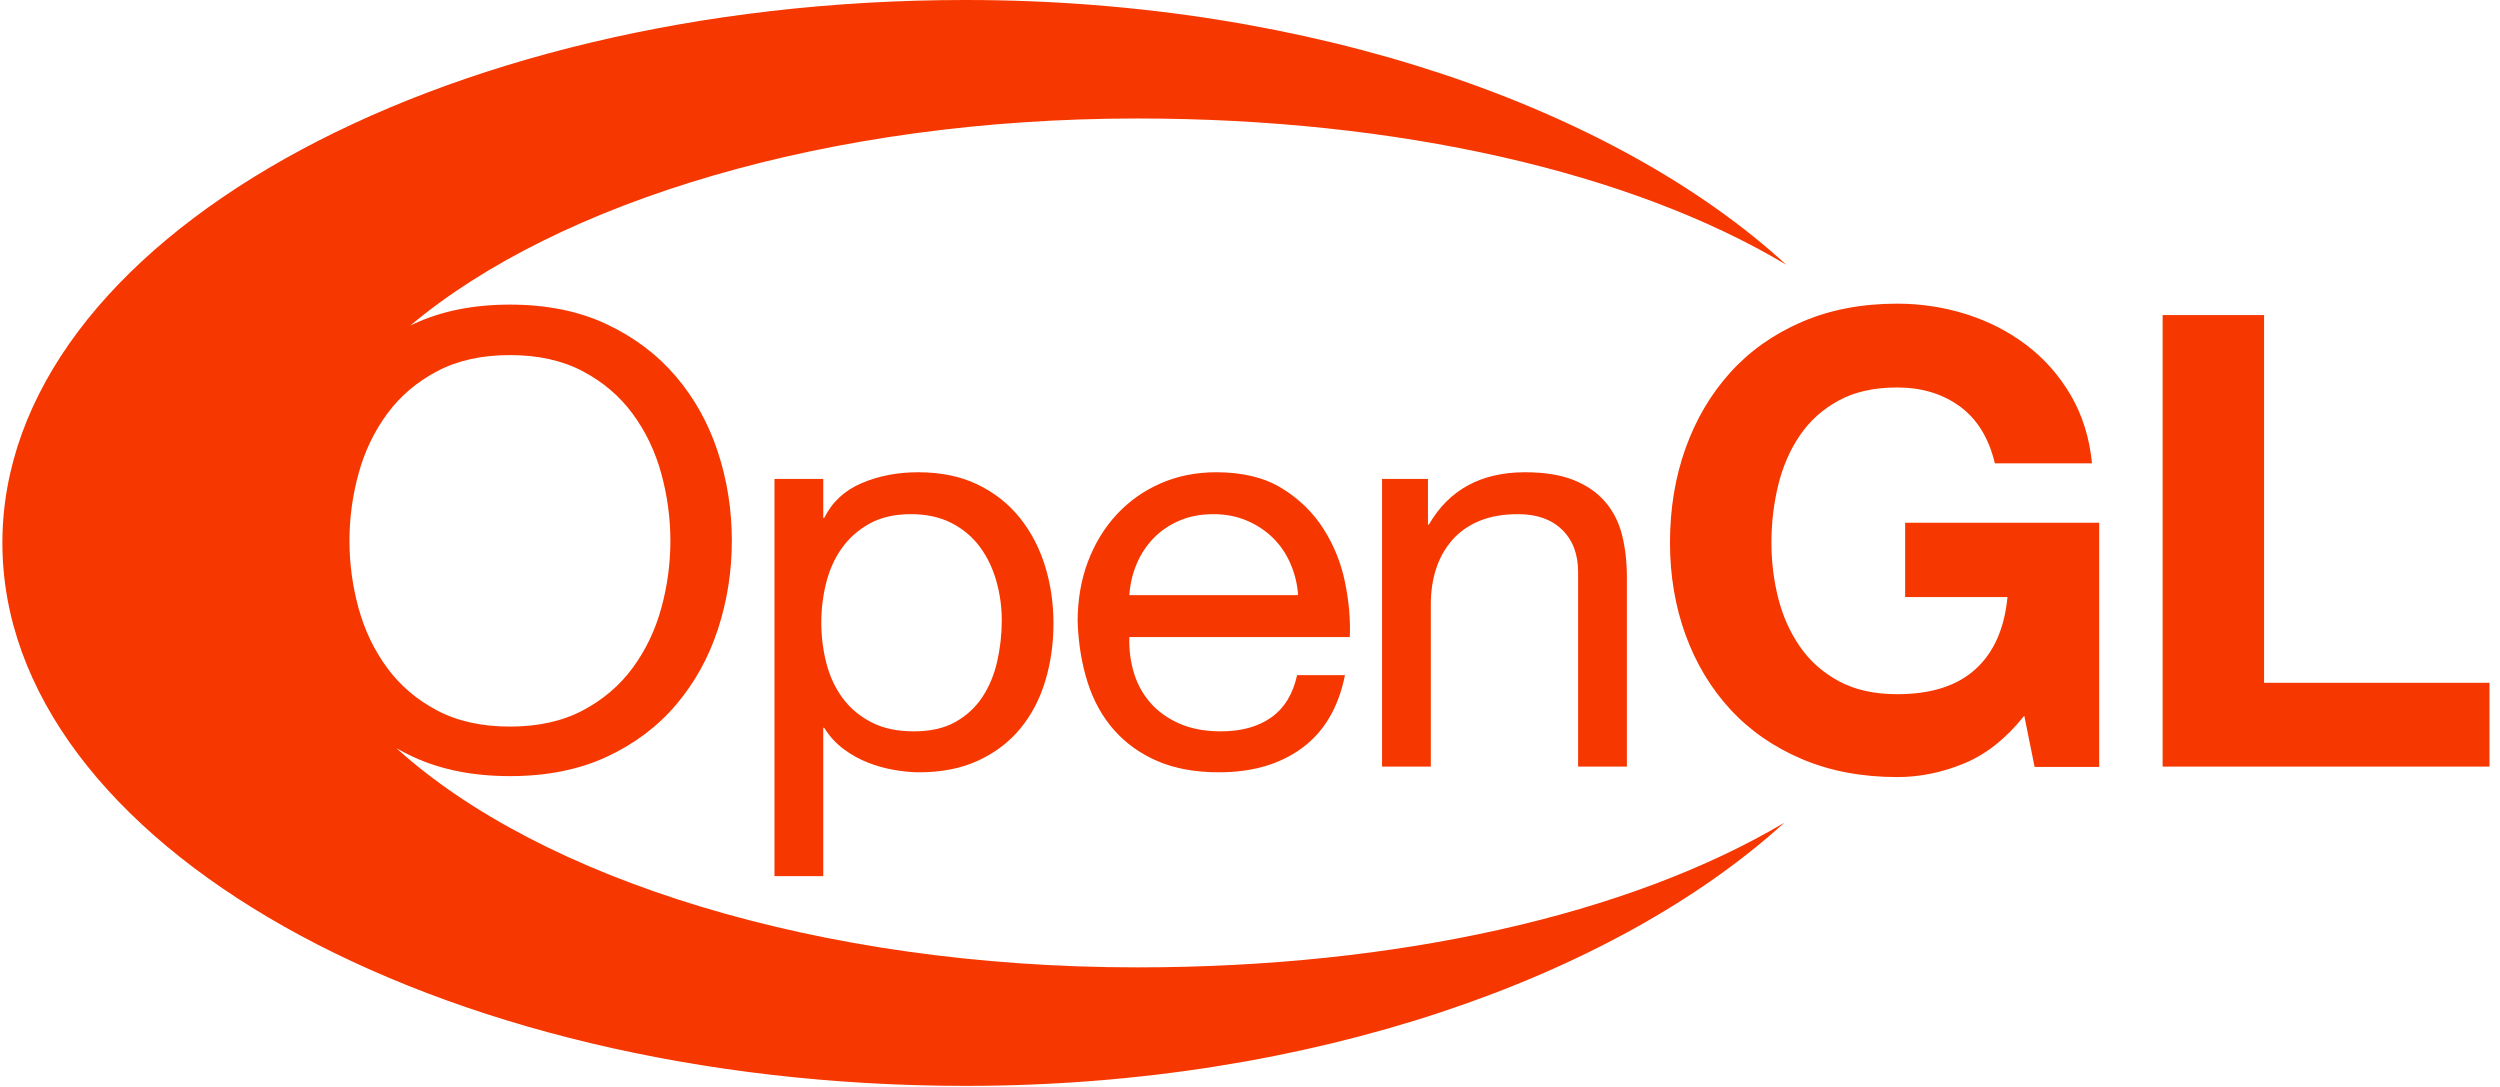 <svg width="223" height="97" viewBox="0 0 223 97" fill="none" xmlns="http://www.w3.org/2000/svg">
<g clip-path="url(#clip0)">
<path d="M36.594 29.044C36.683 29.001 36.772 28.958 36.861 28.916C39.33 27.753 42.205 27.171 45.486 27.171C48.765 27.171 51.64 27.754 54.109 28.916C56.578 30.079 58.643 31.638 60.302 33.59C61.96 35.541 63.206 37.785 64.035 40.318C64.864 42.852 65.28 45.488 65.28 48.228C65.28 50.968 64.864 53.606 64.035 56.139C63.206 58.672 61.96 60.916 60.302 62.868C58.643 64.819 56.578 66.369 54.109 67.513C51.64 68.656 48.765 69.23 45.486 69.23C42.206 69.23 39.33 68.656 36.861 67.513C36.35 67.277 35.85 67.019 35.362 66.74C48.228 78.398 72.997 86.29 101.442 86.29C124.579 86.29 145.316 81.609 159.161 73.386C144.009 87.154 116.982 96.865 86.123 96.86C38.672 96.853 0.209 75.163 0.213 48.416C0.218 21.669 38.688 -0.007 86.138 1.87448e-06C117.12 0.004 144.217 9.747 159.331 23.611C145.485 15.336 124.663 10.569 101.442 10.569C73.88 10.569 49.769 17.979 36.594 29.044ZM31.983 54.245C32.524 56.218 33.374 57.993 34.533 59.57C35.692 61.148 37.179 62.416 38.995 63.375C40.81 64.333 42.973 64.811 45.486 64.811C47.997 64.811 50.16 64.333 51.976 63.375C53.791 62.416 55.278 61.148 56.438 59.57C57.596 57.993 58.446 56.218 58.987 54.245C60.069 50.317 60.069 46.17 58.987 42.242C58.446 40.269 57.596 38.494 56.438 36.915C55.278 35.338 53.791 34.07 51.976 33.112C50.16 32.153 47.996 31.674 45.485 31.674C42.973 31.674 40.81 32.153 38.995 33.112C37.179 34.07 35.692 35.338 34.533 36.915C33.374 38.494 32.524 40.269 31.983 42.241C31.444 44.196 31.172 46.215 31.172 48.242C31.172 50.271 31.442 52.272 31.983 54.245V54.245ZM73.434 42.721V46.194H73.521C74.231 44.772 75.347 43.738 76.87 43.093C78.392 42.447 80.066 42.125 81.893 42.125C83.922 42.125 85.689 42.489 87.195 43.216C88.7 43.944 89.951 44.927 90.949 46.165C91.947 47.405 92.699 48.833 93.207 50.452C93.714 52.071 93.969 53.789 93.969 55.607C93.969 57.424 93.722 59.142 93.233 60.762C92.742 62.382 91.998 63.794 91.001 65C90.003 66.206 88.75 67.156 87.246 67.849C85.739 68.542 83.989 68.889 81.993 68.889C81.35 68.889 80.631 68.823 79.837 68.692C79.031 68.556 78.241 68.34 77.479 68.047C76.691 67.743 75.948 67.334 75.27 66.831C74.57 66.311 73.977 65.663 73.521 64.92H73.434V78.151H69.083V42.721H73.434V42.721ZM88.876 51.834C88.555 50.695 88.067 49.679 87.409 48.787C86.751 47.895 85.907 47.184 84.878 46.656C83.847 46.128 82.642 45.864 81.259 45.864C79.807 45.864 78.575 46.145 77.564 46.707C76.55 47.269 75.724 48.002 75.082 48.911C74.441 49.819 73.977 50.852 73.69 52.008C73.404 53.158 73.26 54.339 73.26 55.525C73.26 56.781 73.411 57.995 73.716 59.166C74.019 60.34 74.501 61.372 75.159 62.264C75.816 63.156 76.667 63.875 77.714 64.419C78.761 64.965 80.027 65.237 81.512 65.237C82.996 65.237 84.236 64.957 85.231 64.395C86.226 63.833 87.029 63.09 87.636 62.165C88.243 61.241 88.682 60.184 88.952 58.994C89.221 57.805 89.358 56.583 89.358 55.328C89.358 54.147 89.196 52.971 88.876 51.834V51.834ZM116.158 66.711C114.192 68.164 111.719 68.889 108.736 68.889C106.634 68.889 104.811 68.559 103.269 67.9C101.726 67.238 100.43 66.313 99.378 65.123C98.328 63.934 97.539 62.514 97.014 60.861C96.49 59.209 96.193 57.407 96.125 55.458C96.125 53.509 96.43 51.725 97.041 50.105C97.652 48.485 98.508 47.081 99.611 45.891C100.713 44.701 102.02 43.778 103.529 43.117C105.038 42.456 106.692 42.125 108.491 42.125C110.833 42.125 112.774 42.597 114.318 43.54C115.863 44.484 117.101 45.684 118.034 47.141C118.967 48.597 119.623 50.214 119.969 51.908C120.325 53.63 120.469 55.268 120.401 56.824H100.737C100.703 57.946 100.837 59.01 101.142 60.016C101.446 61.022 101.936 61.913 102.613 62.688C103.29 63.464 104.152 64.081 105.201 64.543C106.25 65.005 107.484 65.236 108.905 65.236C110.73 65.236 112.227 64.823 113.394 63.996C114.56 63.169 115.33 61.912 115.702 60.223H119.971C119.395 63.096 118.124 65.258 116.158 66.711H116.158ZM115.104 50.266C114.715 49.376 114.192 48.609 113.534 47.967C112.875 47.324 112.097 46.812 111.202 46.433C110.306 46.053 109.318 45.863 108.237 45.863C107.122 45.863 106.116 46.053 105.221 46.433C104.326 46.812 103.558 47.332 102.916 47.99C102.27 48.656 101.754 49.436 101.395 50.291C101.023 51.164 100.804 52.097 100.737 53.085H115.79C115.726 52.113 115.494 51.159 115.104 50.266V50.266ZM127.374 42.721V46.79H127.456C129.258 43.681 132.117 42.125 136.031 42.125C137.766 42.125 139.212 42.357 140.371 42.821C141.527 43.284 142.463 43.929 143.178 44.756C143.893 45.584 144.395 46.567 144.684 47.709C144.973 48.851 145.118 50.117 145.118 51.506V68.38H140.767V51.021C140.767 49.435 140.292 48.179 139.341 47.252C138.39 46.327 137.084 45.863 135.42 45.863C134.097 45.863 132.95 46.062 131.982 46.459C131.015 46.857 130.208 47.418 129.564 48.145C128.92 48.873 128.436 49.724 128.113 50.699C127.79 51.674 127.629 52.74 127.629 53.898V68.379H123.279V42.721H127.374V42.721ZM175.193 68.101C173.228 68.91 171.244 69.315 169.243 69.315C166.083 69.315 163.243 68.777 160.72 67.704C158.197 66.63 156.069 65.151 154.336 63.266C152.603 61.382 151.274 59.168 150.349 56.624C149.425 54.081 148.963 51.338 148.963 48.398C148.963 45.384 149.424 42.586 150.345 40.004C151.268 37.423 152.593 35.171 154.322 33.248C156.052 31.326 158.176 29.819 160.698 28.725C163.22 27.633 166.06 27.086 169.22 27.086C171.338 27.086 173.388 27.398 175.371 28.02C177.355 28.644 179.146 29.56 180.744 30.768C182.343 31.977 183.662 33.466 184.702 35.236C185.742 37.007 186.379 39.038 186.609 41.332H177.944C177.404 39.077 176.364 37.384 174.823 36.255C173.282 35.127 171.414 34.563 169.22 34.563C167.178 34.563 165.444 34.949 164.02 35.722C162.595 36.495 161.439 37.532 160.553 38.831C159.666 40.132 159.022 41.611 158.618 43.269C158.213 44.928 158.012 46.641 158.012 48.413C158.012 50.109 158.214 51.758 158.619 53.359C159.025 54.961 159.671 56.402 160.557 57.683C161.443 58.964 162.6 59.991 164.027 60.763C165.454 61.536 167.19 61.922 169.235 61.922C172.242 61.922 174.564 61.182 176.203 59.7C177.843 58.218 178.798 56.07 179.068 53.256H169.94V46.628H187.247V68.411H181.488L180.566 63.841C178.949 65.872 177.157 67.293 175.192 68.101L175.193 68.101ZM201.956 28.105V60.903H222.062V68.38H192.907V28.105H201.956V28.105Z" fill="#F63700"/>
</g>
<defs>
<clipPath id="clip0">
<rect width="223" height="97" fill="white"/>
</clipPath>
</defs>
</svg>
